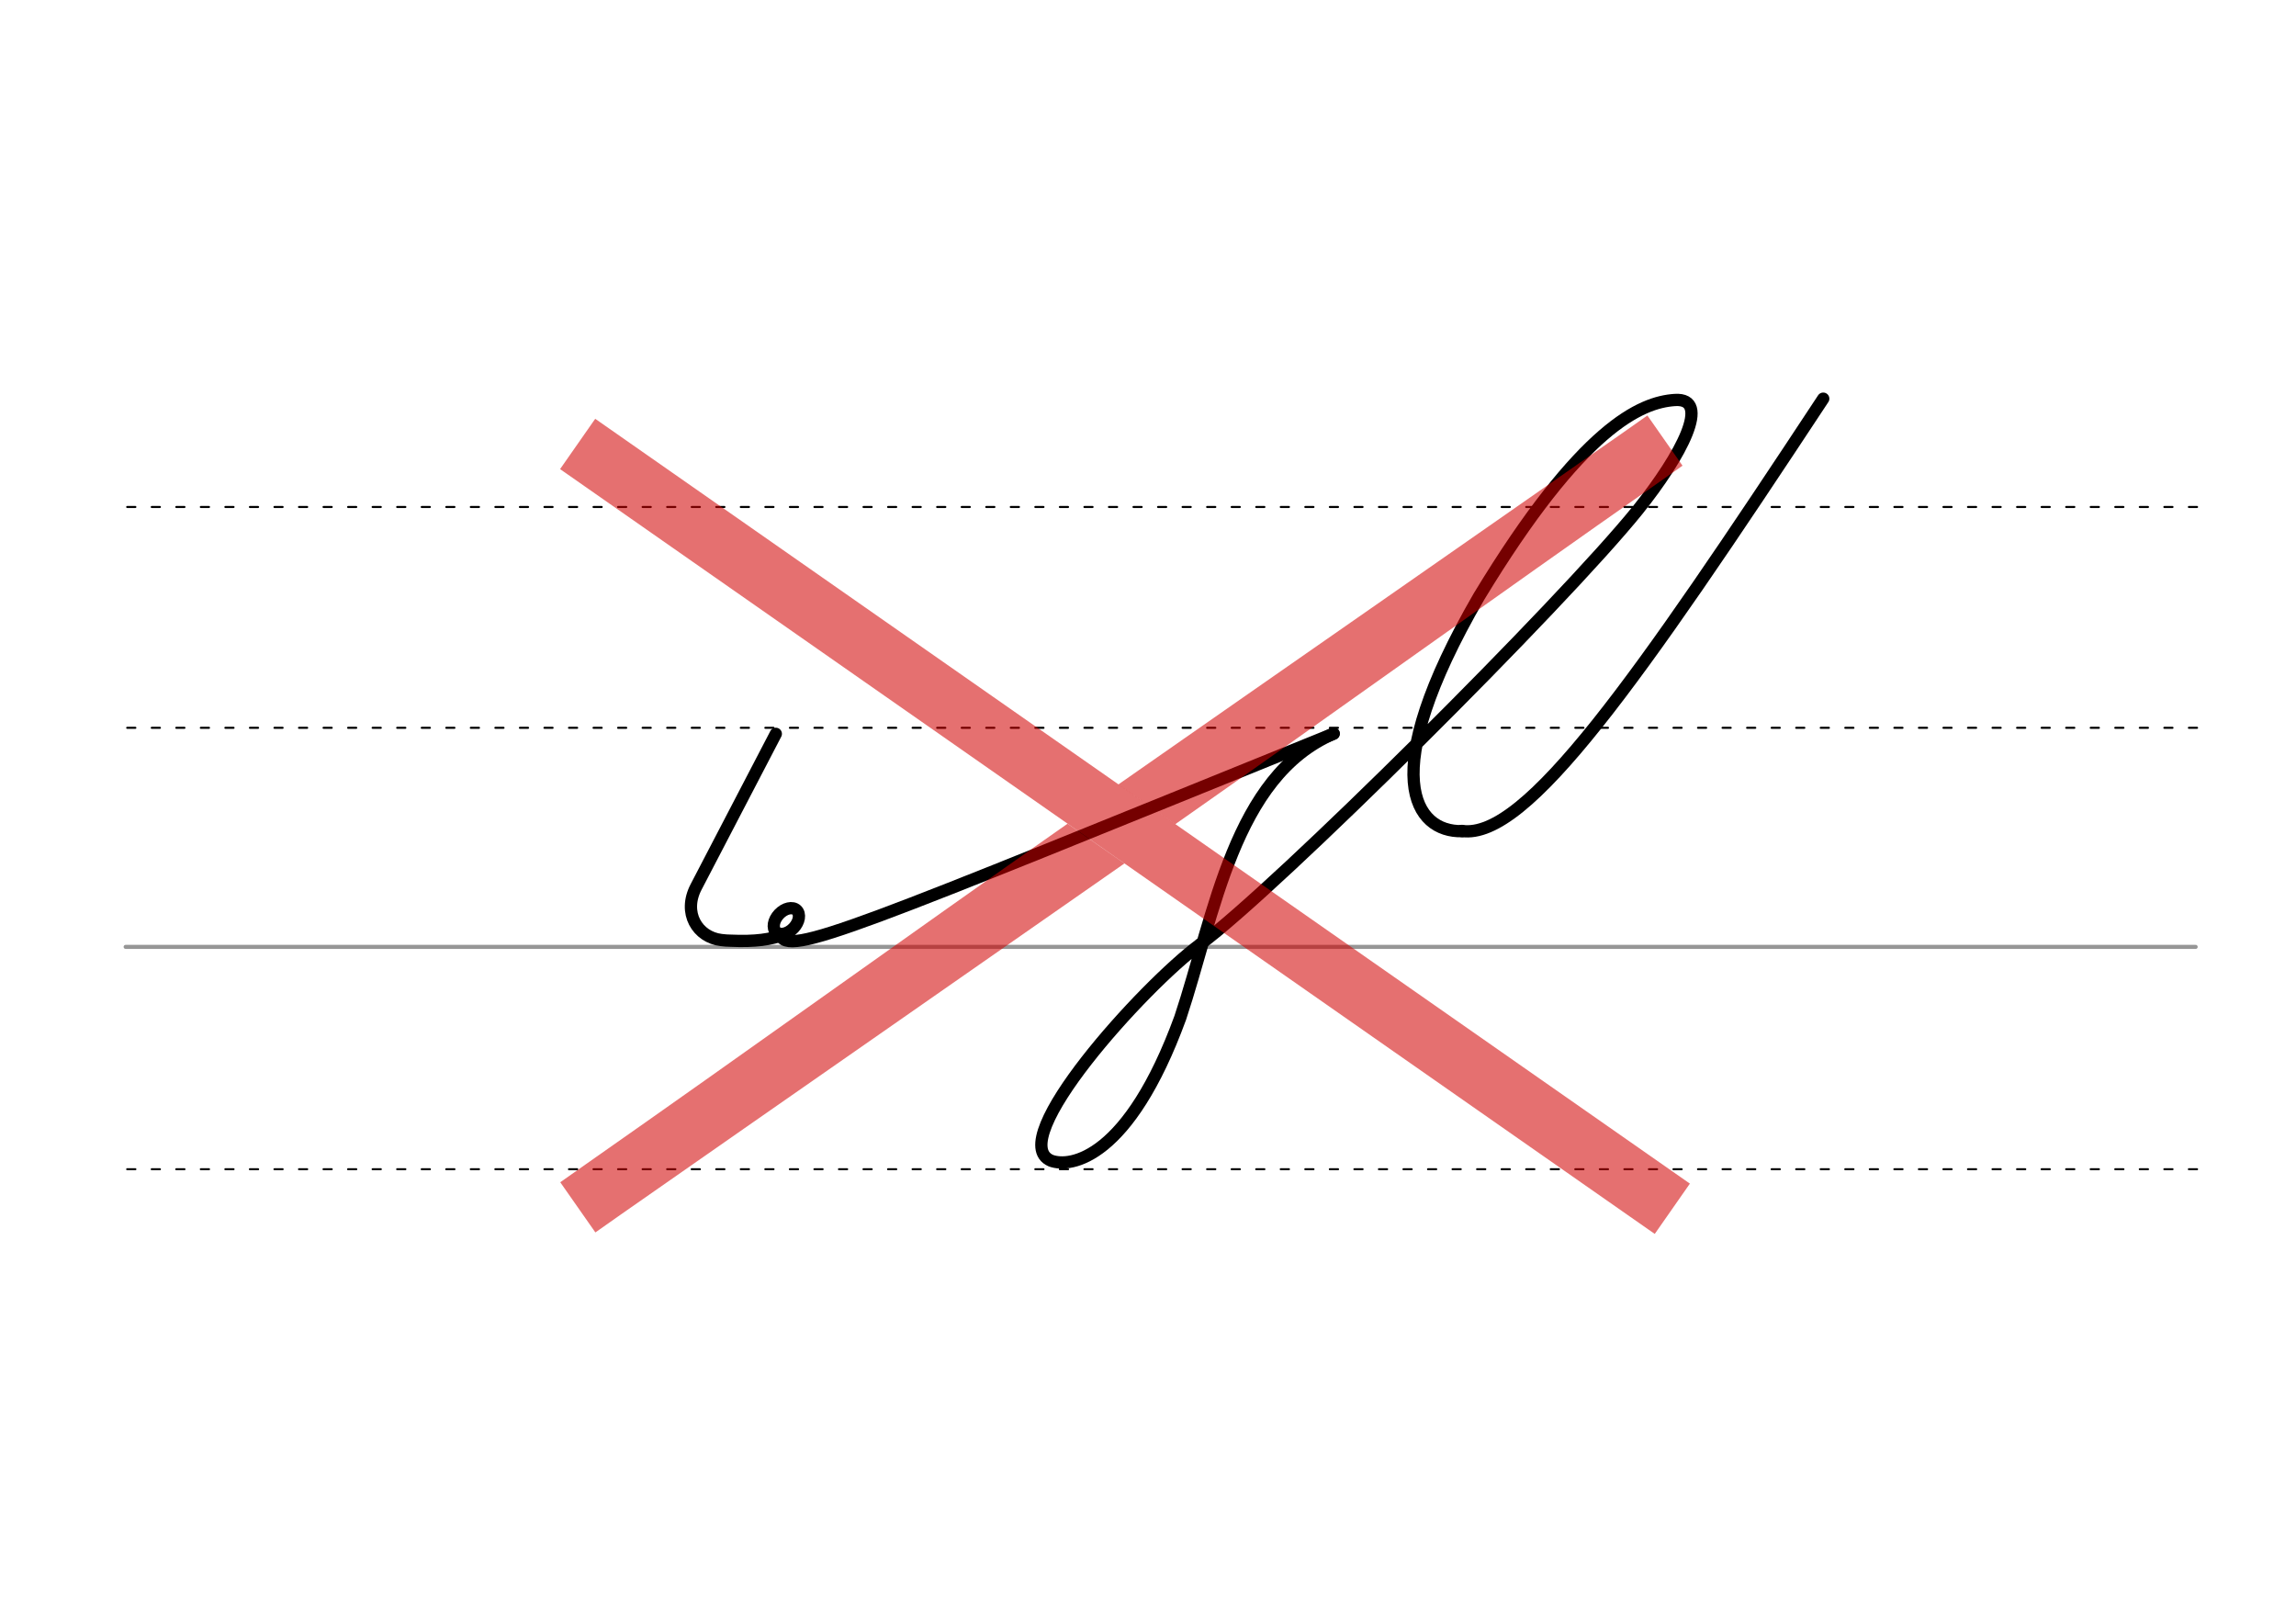 <svg height="210mm" viewBox="0 0 1052.4 744.1" width="297mm" xmlns="http://www.w3.org/2000/svg">
 <g fill="none" stroke-linecap="round" transform="translate(0 -308.268)">
  <path d="m57.6 742.2h948.8" stroke="#969696" stroke-width="1.875"/>
  <g stroke="#000" stroke-dasharray="3.75 7.5" stroke-miterlimit="2" stroke-width=".938">
   <path d="m58.3 844.1h948.8"/>
   <path d="m58.3 641.8h948.8"/>
   <path d="m58.3 540.6h948.8"/>
  </g>
 </g>
 <g fill="none">
  <g stroke="#000" stroke-linecap="round">
   <g stroke-linejoin="round" stroke-width="5.625">
    <path d="m357.6 428.2c2.9 10.8 34.5-3.2 253.7-92"/>
    <ellipse cx="551.969" cy="60.436" rx="4.609" ry="6.863" transform="matrix(.728 .685 -.685 .728 0 0)"/>
    <path d="m355.6 336.3-36.5 70.1c-6.3 12 .6 23.1 11.5 24.4 1.9.2 2.7.3 4.2.3 11.3.5 18.7-.5 24.8-3"/>
    <path d="m550.2 432.7c34.8-25.7 166.2-156.4 200.5-199 20.2-25.2 33.9-51.5 17-50.4-15.4 1-42.6 12.2-89.8 90.1-47.8 82.6-29.2 108-7.8 107.5"/>
    <path d="m550.2 432.7c-26.2 19.3-90.1 90-68.5 99.2 9.1 3.4 35.7-.9 59.3-65.5 15.7-47.2 24.6-110.6 70.3-130.2"/>
   </g>
   <path d="m835.7 182.7c-85 128.9-136.1 202.4-165.6 198.1" stroke-width="5.625"/>
  </g>
  <path d="m276.3 211.5 478.7 334.4" stroke="#d10000" stroke-linecap="square" stroke-opacity=".561" stroke-width="28.125"/>
 </g>
 <g fill="#d10000" fill-opacity=".561" fill-rule="evenodd">
  <path d="m755.1 190.4-11.5 8.1c-73.6 51.4-157.4 109.6-231 161l26.1 18.2c73.5-51.5 147.5-104.8 221-156.2l11.5-8.1z"/>
  <path d="m272.9 564.8 11.5-8.1c73.6-51.4 157.4-109.6 231-161l-26.1-18.2c-73.5 51.5-147.4 104.7-221 156.2l-11.5 8.1z"/>
 </g>
</svg>

